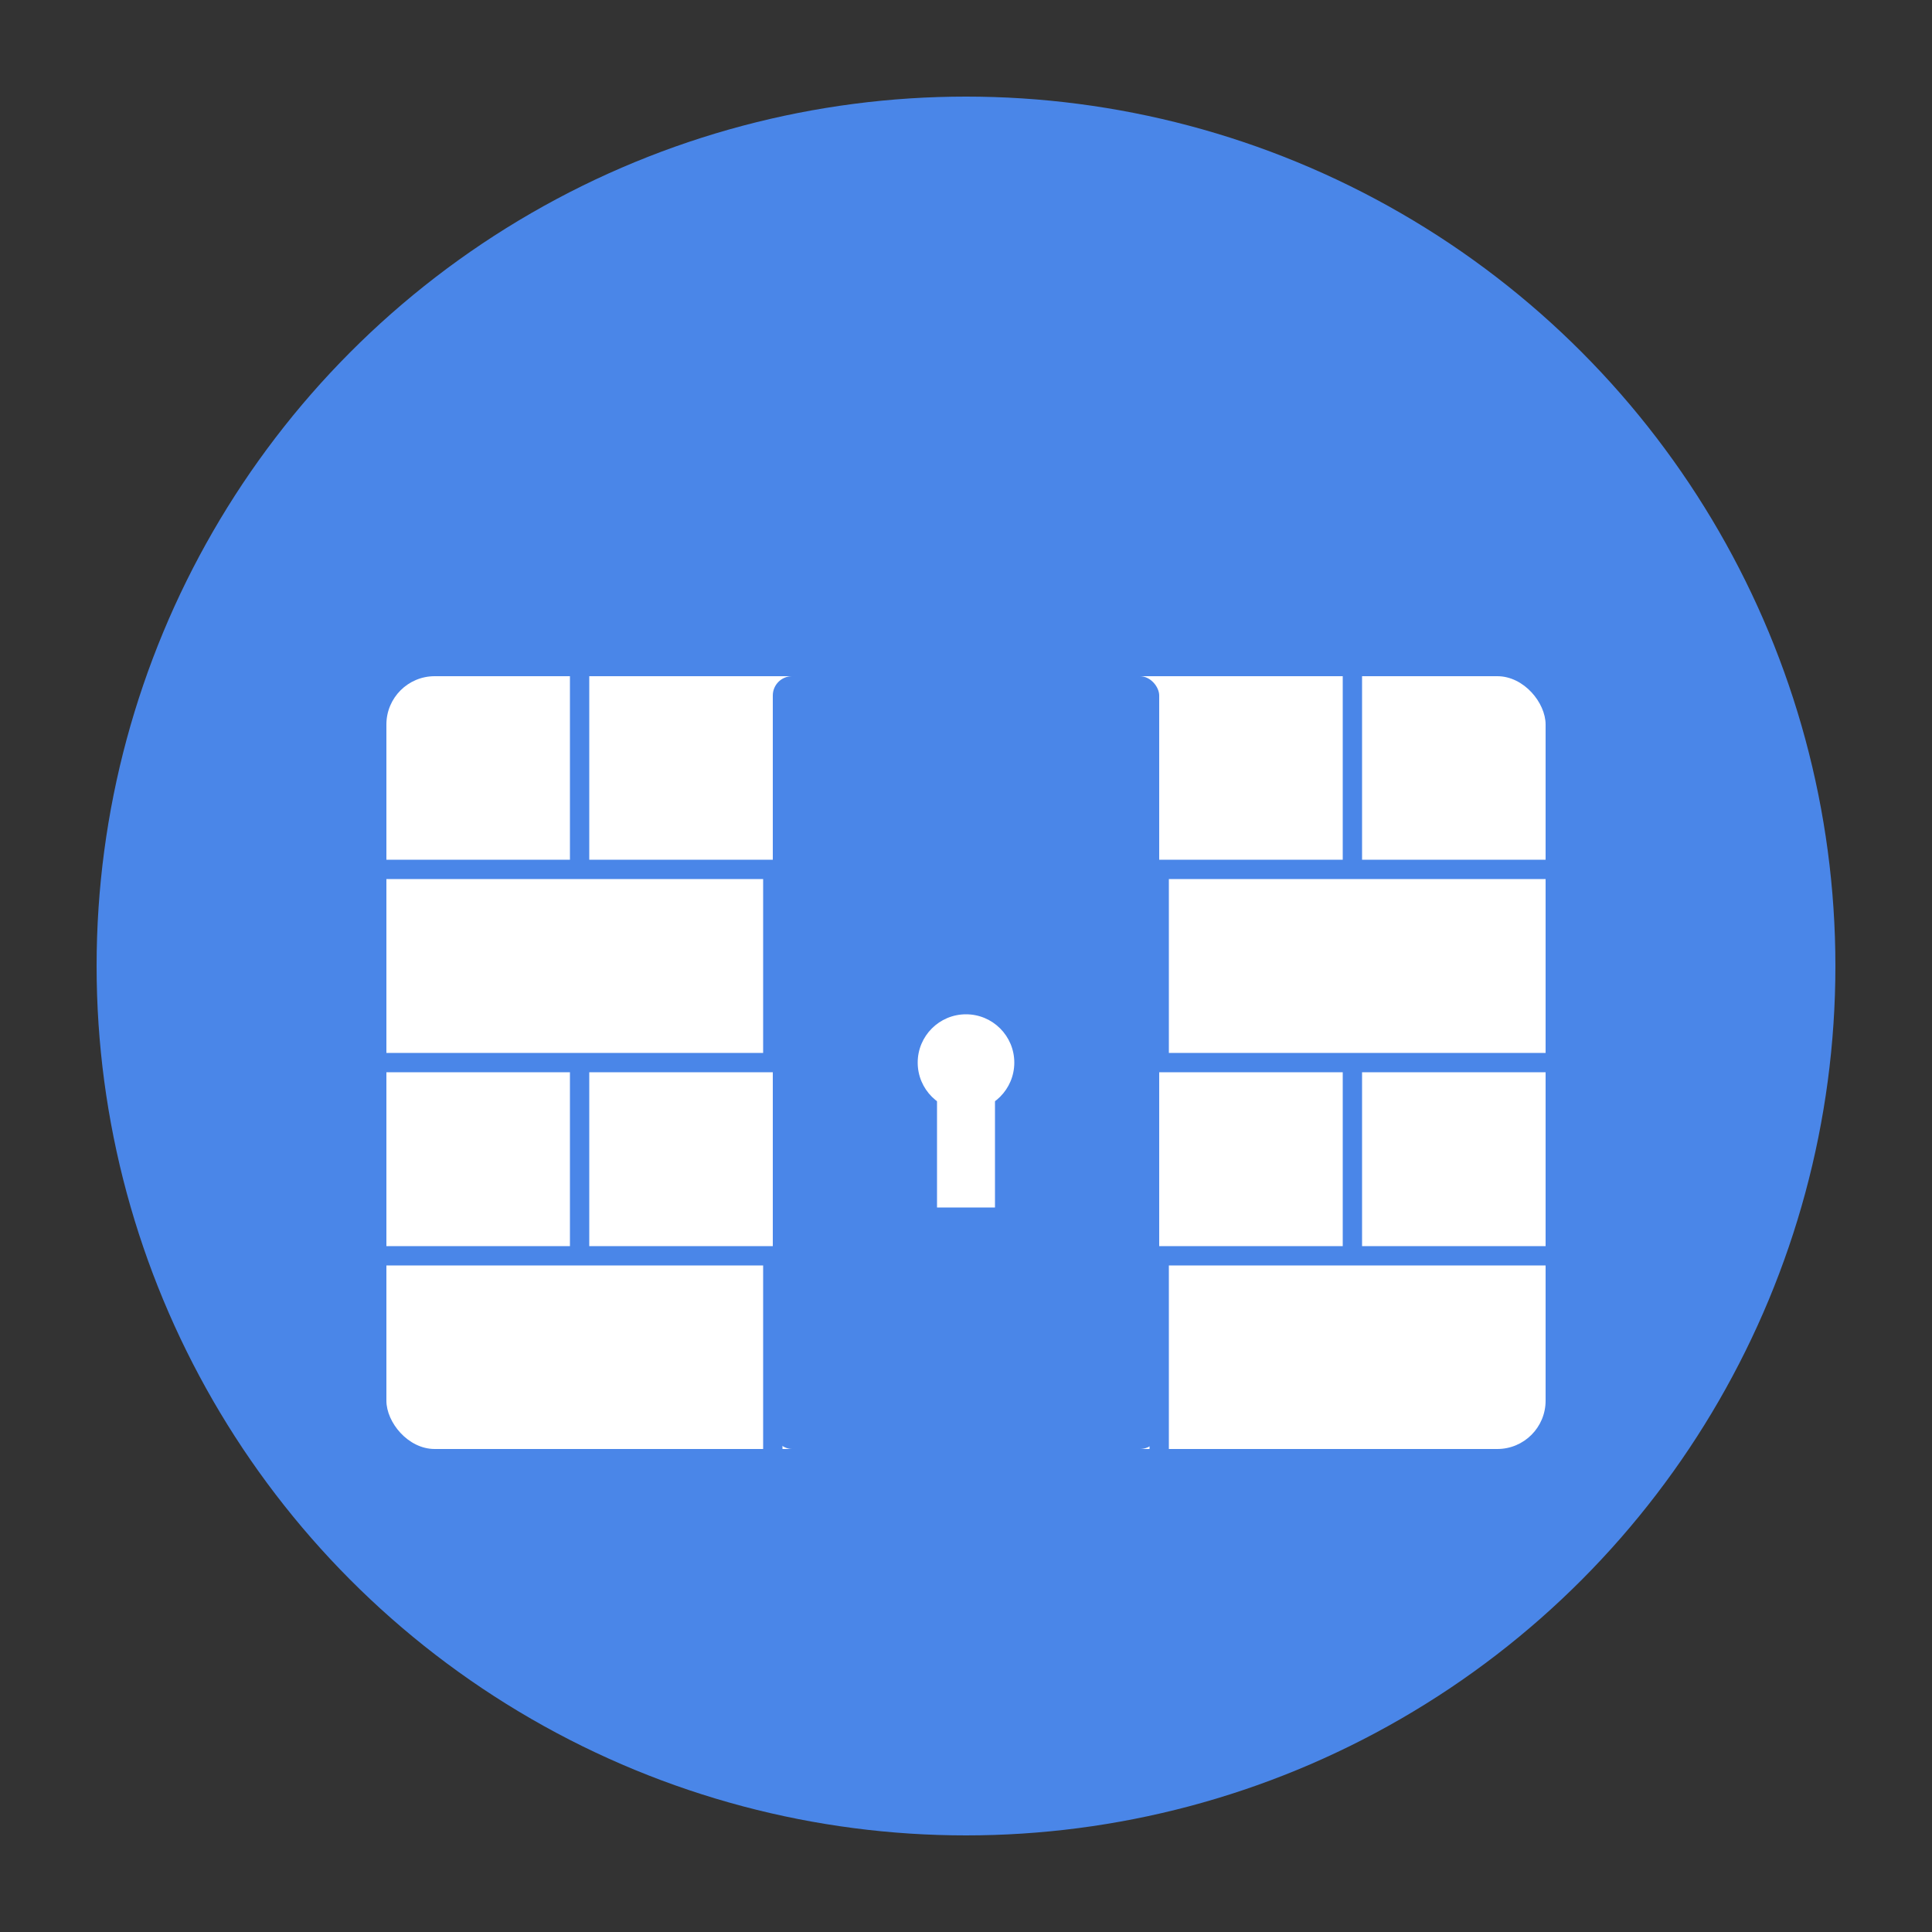 <?xml version="1.0" encoding="UTF-8" standalone="no"?>
<svg width="40" height="40" viewBox="0 0 200 200" xmlns="http://www.w3.org/2000/svg">
  <rect x="0" y="0" width="200" height="200" fill="#333333" stroke="none"/>
  <!-- Background circle -->
  <circle cx="100" cy="100" r="90" fill="#4a86e8" />
  
  <!-- Wall pattern -->
  <rect x="40" y="70" width="120" height="80" fill="#ffffff" rx="5" ry="5" />
  
  <!-- Brick pattern -->
  <g stroke="#4a86e8" stroke-width="2">
    <!-- Horizontal lines -->
    <line x1="40" y1="90" x2="160" y2="90" />
    <line x1="40" y1="110" x2="160" y2="110" />
    <line x1="40" y1="130" x2="160" y2="130" />
    
    <!-- Vertical lines - first row -->
    <line x1="60" y1="70" x2="60" y2="90" />
    <line x1="100" y1="70" x2="100" y2="90" />
    <line x1="140" y1="70" x2="140" y2="90" />
    
    <!-- Vertical lines - second row -->
    <line x1="80" y1="90" x2="80" y2="110" />
    <line x1="120" y1="90" x2="120" y2="110" />
    
    <!-- Vertical lines - third row -->
    <line x1="60" y1="110" x2="60" y2="130" />
    <line x1="100" y1="110" x2="100" y2="130" />
    <line x1="140" y1="110" x2="140" y2="130" />
    
    <!-- Vertical lines - fourth row -->
    <line x1="80" y1="130" x2="80" y2="150" />
    <line x1="120" y1="130" x2="120" y2="150" />
  </g>
  
  <!-- Open door -->
  <rect x="80" y="70" width="40" height="80" fill="#4a86e8" rx="2" ry="2" />
  
  <!-- Lock/keyhole -->
  <circle cx="100" cy="110" r="5" fill="#ffffff" />
  <rect x="97" y="110" width="6" height="15" fill="#ffffff" />
</svg>